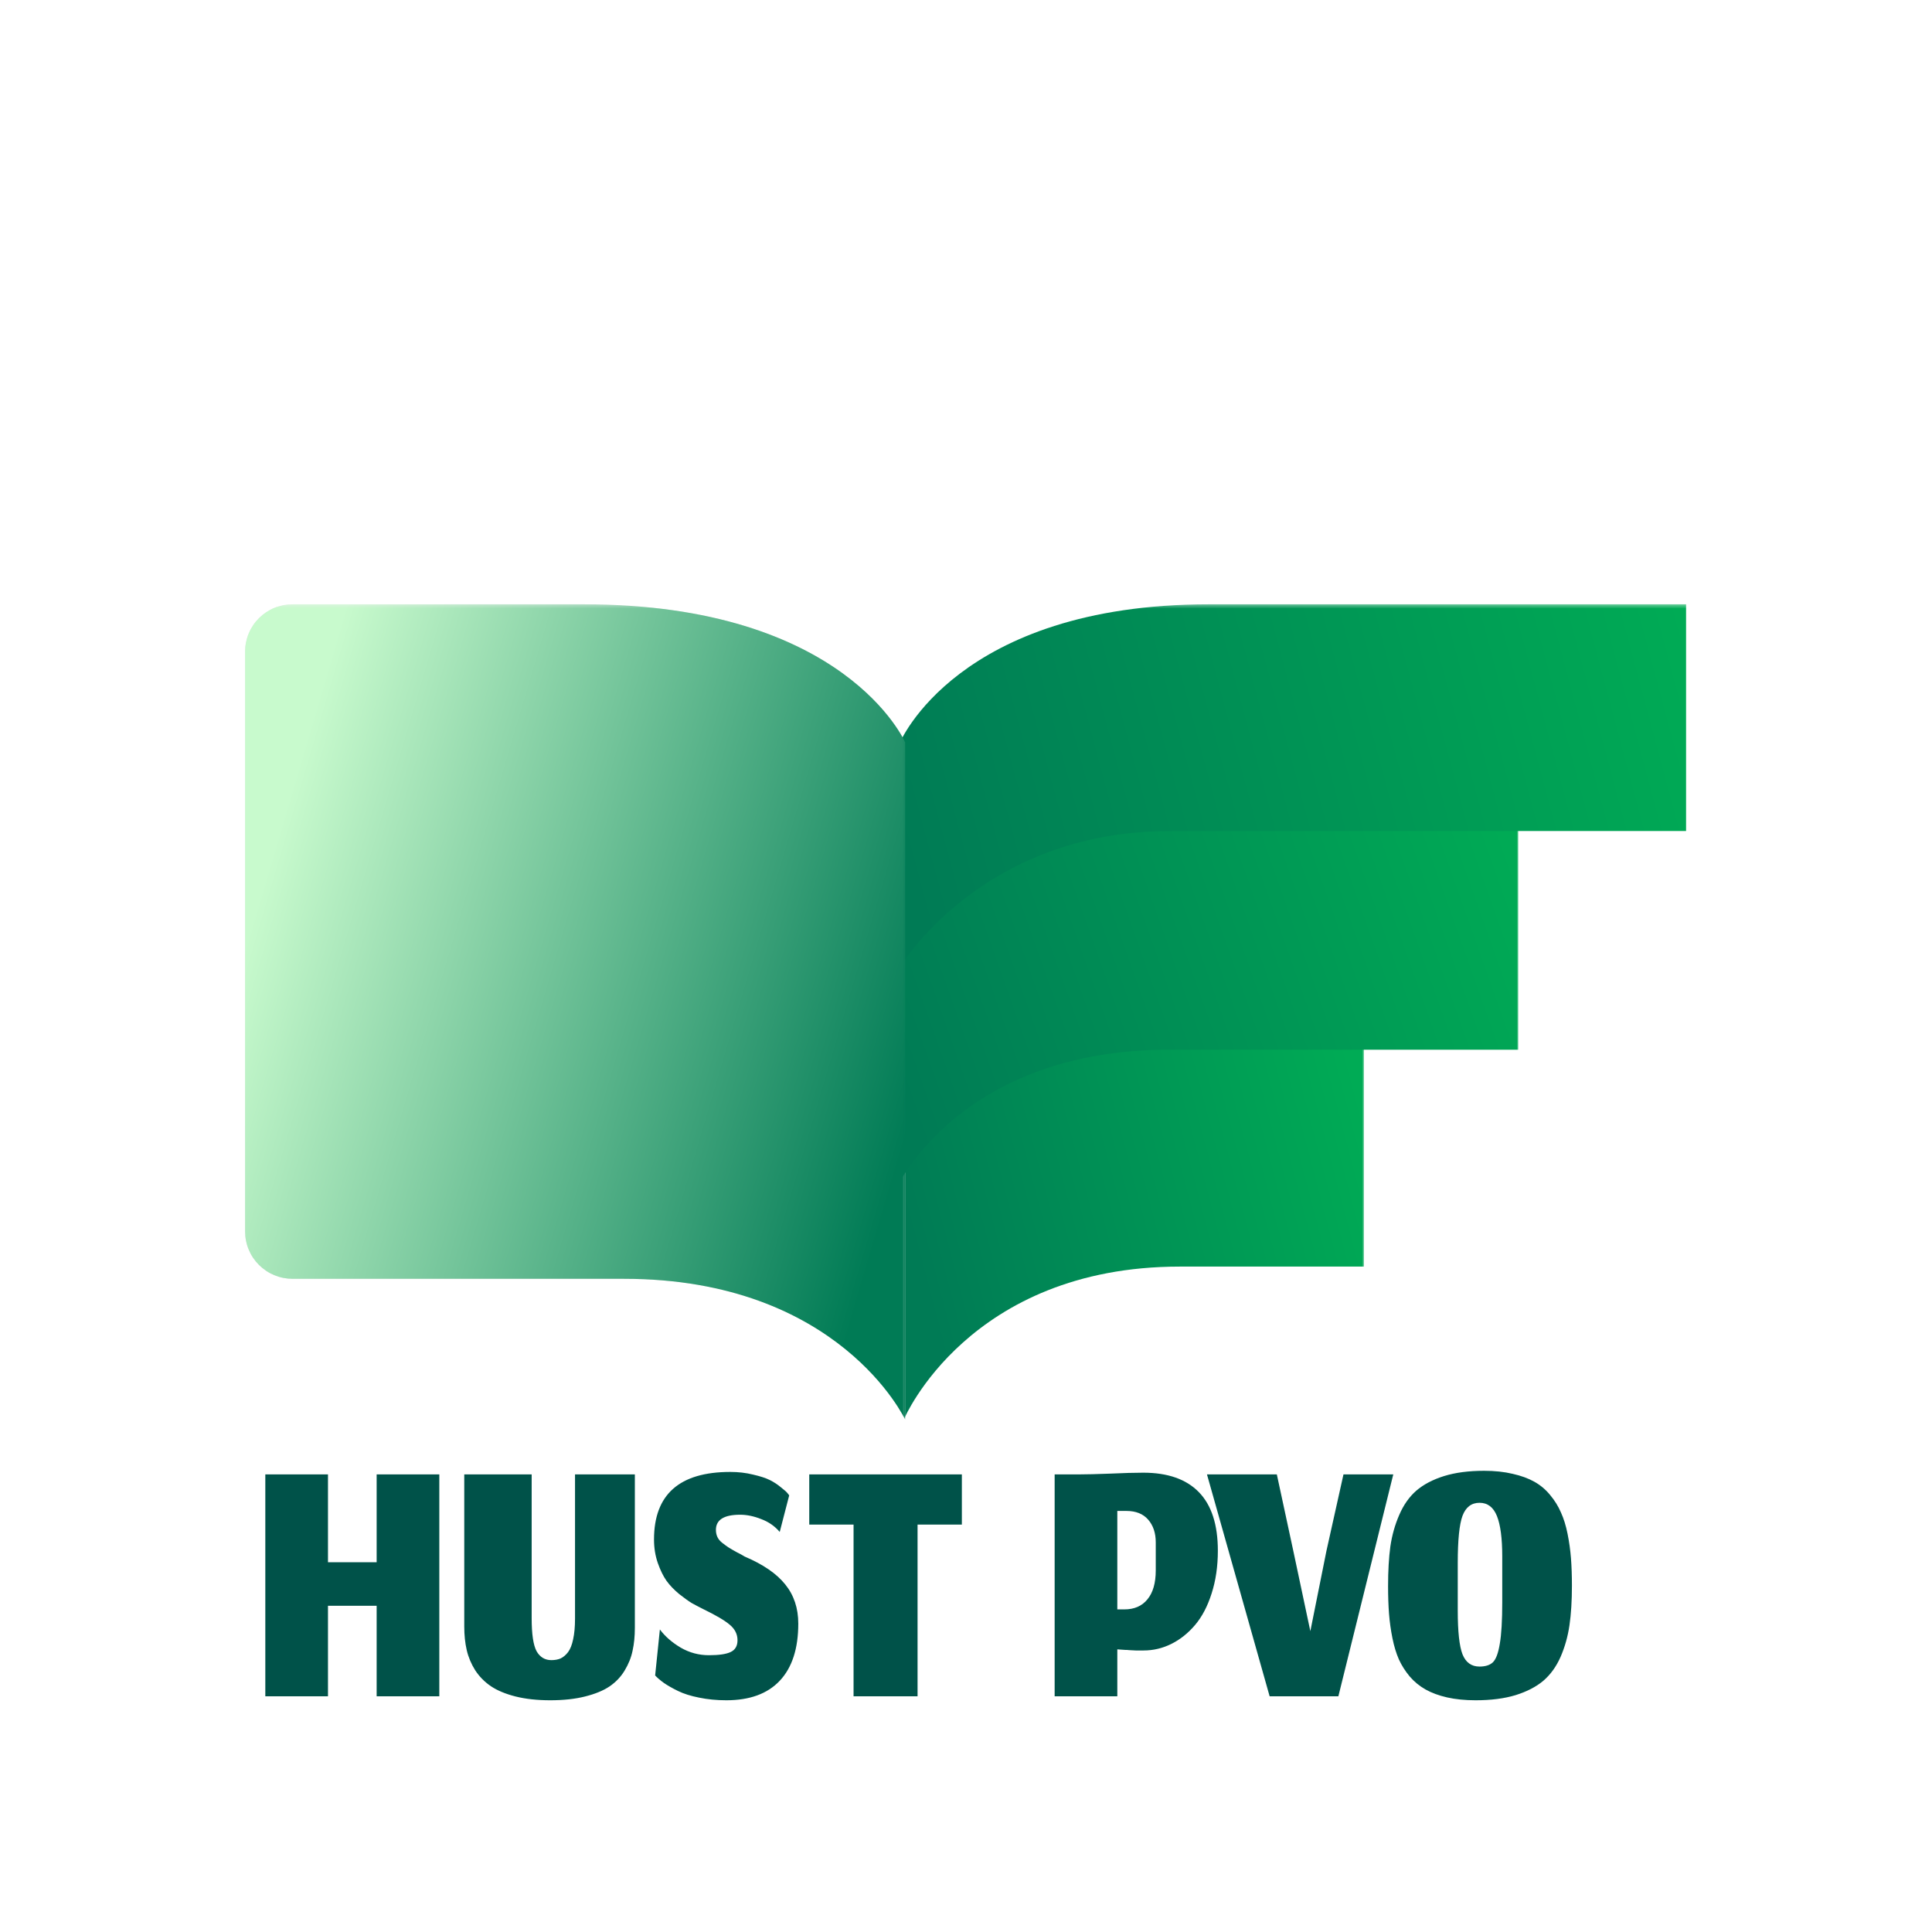 <svg width="500" height="500" viewBox="0 0 500 500" fill="none" xmlns="http://www.w3.org/2000/svg">
<g clip-path="url(#clip0_206_107)">
<mask id="mask0_206_107" style="mask-type:luminance" maskUnits="userSpaceOnUse" x="62" y="156" width="173" height="212">
<path d="M62.844 156.391H234.667V367.391H62.844V156.391Z" fill="white"/>
</mask>
<g mask="url(#mask0_206_107)">
<path d="M63.432 168.62V318.719C63.432 319.521 63.51 320.318 63.672 321.104C63.828 321.896 64.057 322.661 64.37 323.401C64.677 324.141 65.052 324.849 65.5 325.516C65.948 326.182 66.458 326.802 67.026 327.37C67.599 327.938 68.219 328.443 68.891 328.891C69.557 329.339 70.266 329.714 71.01 330.021C71.755 330.328 72.521 330.563 73.312 330.719C74.104 330.875 74.901 330.953 75.708 330.953H161.49C217.26 330.953 234.255 367.391 234.255 367.391V192.13C234.255 192.13 218.88 156.391 151.047 156.391H75.708C74.901 156.391 74.104 156.469 73.312 156.625C72.521 156.781 71.755 157.01 71.01 157.318C70.266 157.625 69.557 158.005 68.891 158.448C68.219 158.896 67.599 159.406 67.026 159.974C66.458 160.542 65.948 161.156 65.5 161.823C65.052 162.495 64.677 163.198 64.37 163.943C64.057 164.682 63.828 165.448 63.672 166.234C63.51 167.021 63.432 167.818 63.432 168.62Z" fill="#E8E8E8"/>
</g>
<mask id="mask1_206_107" style="mask-type:luminance" maskUnits="userSpaceOnUse" x="234" y="262" width="119" height="106">
<path d="M234 262H353V367.266H234V262Z" fill="white"/>
</mask>
<g mask="url(#mask1_206_107)">
<path d="M353 262.366V327.792H305.365C250.688 327.792 234 367.163 234 367.163V301.251C234 301.251 250.38 262.366 304.125 262.366H353Z" fill="url(#paint0_linear_206_107)"/>
</g>
<mask id="mask2_206_107" style="mask-type:luminance" maskUnits="userSpaceOnUse" x="232" y="212" width="162" height="95">
<path d="M232.104 212.979H393.104V306.979H232.104V212.979Z" fill="white"/>
</mask>
<g mask="url(#mask2_206_107)">
<path d="M392.927 212.979V271.661H302.5C248.703 271.661 232.281 306.979 232.281 306.979V247.859C232.281 247.859 251.057 212.979 303.37 212.979H392.927Z" fill="url(#paint1_linear_206_107)"/>
</g>
<mask id="mask3_206_107" style="mask-type:luminance" maskUnits="userSpaceOnUse" x="232" y="156" width="206" height="95">
<path d="M232.104 156.391H437.104V250.391H232.104V156.391Z" fill="white"/>
</mask>
<g mask="url(#mask3_206_107)">
<path d="M436.354 156.391V215.073H302.828C253.693 215.073 232.854 250.391 232.854 250.391V192.271C232.854 192.271 247.656 156.391 312.901 156.391H436.354Z" fill="url(#paint2_linear_206_107)"/>
</g>
<mask id="mask4_206_107" style="mask-type:luminance" maskUnits="userSpaceOnUse" x="62" y="156" width="173" height="212">
<path d="M62.844 156.391H234.667V367.391H62.844V156.391Z" fill="white"/>
</mask>
<g mask="url(#mask4_206_107)">
<path d="M63.432 168.62V318.719C63.432 319.521 63.51 320.318 63.672 321.104C63.828 321.896 64.057 322.661 64.37 323.401C64.677 324.141 65.052 324.849 65.5 325.516C65.948 326.182 66.458 326.802 67.026 327.37C67.599 327.938 68.219 328.443 68.891 328.891C69.557 329.339 70.266 329.714 71.01 330.021C71.755 330.328 72.521 330.563 73.312 330.719C74.104 330.875 74.901 330.953 75.708 330.953H161.49C217.26 330.953 234.255 367.391 234.255 367.391V192.13C234.255 192.13 218.88 156.391 151.047 156.391H75.708C74.901 156.391 74.104 156.469 73.312 156.625C72.521 156.781 71.755 157.01 71.01 157.318C70.266 157.625 69.557 158.005 68.891 158.448C68.219 158.896 67.599 159.406 67.026 159.974C66.458 160.542 65.948 161.156 65.5 161.823C65.052 162.495 64.677 163.198 64.37 163.943C64.057 164.682 63.828 165.448 63.672 166.234C63.51 167.021 63.432 167.818 63.432 168.62Z" fill="url(#paint3_linear_206_107)"/>
</g>
<g filter="url(#filter0_d_206_107)">
<path d="M79.882 434V410.578H92.475V434H108.694V376.572H92.475V399.308H79.882V376.572H63.663V434H79.882ZM137.397 435.029C140.827 435.029 143.832 434.702 146.413 434.049C149.026 433.396 151.133 432.53 152.734 431.452C154.367 430.341 155.674 428.969 156.654 427.336C157.666 425.67 158.352 423.955 158.712 422.191C159.104 420.427 159.3 418.451 159.3 416.262V376.572H143.816V413.91C143.816 416.001 143.652 417.781 143.326 419.251C143.032 420.688 142.591 421.799 142.003 422.583C141.415 423.334 140.778 423.873 140.092 424.2C139.406 424.494 138.605 424.641 137.691 424.641C136.025 424.641 134.751 423.873 133.869 422.338C133.019 420.77 132.595 417.912 132.595 413.763V376.572H115.151V415.968C115.151 418.189 115.363 420.215 115.788 422.044C116.212 423.873 116.947 425.621 117.993 427.287C119.071 428.92 120.426 430.292 122.06 431.403C123.726 432.514 125.849 433.396 128.43 434.049C131.043 434.702 134.032 435.029 137.397 435.029ZM182.975 435.029C189.019 435.029 193.625 433.347 196.793 429.982C199.995 426.585 201.595 421.652 201.595 415.184C201.595 411.199 200.468 407.818 198.214 405.041C195.993 402.264 192.498 399.863 187.728 397.838C187.271 397.544 186.585 397.168 185.67 396.711C184.788 396.221 184.086 395.813 183.563 395.486C183.073 395.159 182.534 394.767 181.946 394.31C181.358 393.853 180.934 393.346 180.672 392.791C180.411 392.236 180.28 391.615 180.28 390.929C180.28 388.316 182.371 387.009 186.552 387.009C188.284 387.009 190.097 387.385 191.991 388.136C193.919 388.855 195.519 389.965 196.793 391.468L199.243 382.011C199.145 381.848 198.982 381.635 198.753 381.374C198.525 381.08 197.969 380.59 197.087 379.904C196.238 379.185 195.291 378.565 194.245 378.042C193.2 377.519 191.746 377.046 189.884 376.621C188.055 376.164 186.095 375.935 184.004 375.935C170.84 375.935 164.257 381.766 164.257 393.428C164.257 395.584 164.584 397.609 165.237 399.504C165.891 401.366 166.642 402.901 167.491 404.11C168.341 405.286 169.435 406.429 170.774 407.54C172.146 408.618 173.241 409.402 174.057 409.892C174.874 410.349 175.87 410.872 177.046 411.46C180.28 413.028 182.551 414.367 183.857 415.478C185.197 416.589 185.866 417.928 185.866 419.496C185.866 420.966 185.278 421.979 184.102 422.534C182.959 423.089 181.081 423.367 178.467 423.367C175.854 423.367 173.42 422.714 171.166 421.407C168.912 420.068 167.116 418.5 165.776 416.703L164.551 428.61C165.172 429.263 165.94 429.917 166.854 430.57C167.802 431.223 169.01 431.909 170.48 432.628C171.95 433.347 173.763 433.918 175.919 434.343C178.108 434.8 180.46 435.029 182.975 435.029ZM215.901 434H232.463V389.557H243.929V376.572H204.435V389.557H215.901V434ZM284.161 434V421.848C284.193 421.848 284.389 421.864 284.749 421.897C285.108 421.93 285.353 421.946 285.484 421.946C285.614 421.946 285.859 421.962 286.219 421.995C286.611 421.995 286.905 422.011 287.101 422.044C287.329 422.044 287.623 422.06 287.983 422.093C288.375 422.093 288.701 422.109 288.963 422.142C289.257 422.142 289.567 422.142 289.894 422.142C290.253 422.142 290.596 422.142 290.923 422.142C293.471 422.142 295.888 421.57 298.175 420.427C300.461 419.284 302.503 417.65 304.3 415.527C306.096 413.404 307.517 410.692 308.563 407.393C309.641 404.061 310.18 400.37 310.18 396.319C310.18 389.59 308.546 384.543 305.28 381.178C302.013 377.813 297.211 376.131 290.874 376.131C288.62 376.131 285.745 376.213 282.25 376.376C278.754 376.507 276.141 376.572 274.41 376.572H267.942V434H284.161ZM294.108 394.163V401.415C294.108 404.682 293.389 407.181 291.952 408.912C290.547 410.643 288.554 411.509 285.974 411.509H284.161V386.029H286.513C288.963 386.029 290.841 386.78 292.148 388.283C293.454 389.786 294.108 391.746 294.108 394.163ZM323.581 434H341.368L355.578 376.572H342.691L338.281 396.368L334.116 417.144L329.706 396.368L325.443 376.572H307.362L323.581 434ZM372.265 411.803V399.504C372.265 393.591 372.673 389.524 373.49 387.303C374.339 385.049 375.809 383.922 377.9 383.922C379.99 383.922 381.493 385.065 382.408 387.352C383.322 389.639 383.78 393.118 383.78 397.789V409.598C383.78 414.4 383.567 418.01 383.143 420.427C382.751 422.812 382.163 424.396 381.379 425.18C380.595 425.931 379.435 426.307 377.9 426.307C375.809 426.307 374.339 425.245 373.49 423.122C372.673 420.999 372.265 417.226 372.265 411.803ZM376.871 435.029C380.856 435.029 384.302 434.588 387.21 433.706C390.15 432.791 392.551 431.55 394.413 429.982C396.275 428.381 397.761 426.323 398.872 423.808C399.982 421.26 400.75 418.532 401.175 415.625C401.599 412.718 401.812 409.304 401.812 405.384C401.812 402.738 401.73 400.37 401.567 398.279C401.403 396.188 401.109 394.081 400.685 391.958C400.26 389.835 399.688 387.989 398.97 386.421C398.284 384.82 397.353 383.318 396.177 381.913C395.033 380.508 393.678 379.365 392.11 378.483C390.542 377.601 388.663 376.915 386.475 376.425C384.286 375.902 381.82 375.641 379.076 375.641C375.09 375.641 371.628 376.098 368.688 377.013C365.78 377.928 363.396 379.185 361.534 380.786C359.704 382.387 358.234 384.477 357.124 387.058C356.013 389.606 355.245 392.334 354.821 395.241C354.429 398.148 354.233 401.562 354.233 405.482C354.233 408.128 354.314 410.513 354.478 412.636C354.641 414.727 354.935 416.834 355.36 418.957C355.784 421.048 356.34 422.877 357.026 424.445C357.744 426.013 358.675 427.483 359.819 428.855C360.995 430.227 362.367 431.354 363.935 432.236C365.503 433.118 367.365 433.804 369.521 434.294C371.709 434.784 374.159 435.029 376.871 435.029Z" fill="#005249"/>
</g>
</g>
<defs>
<filter id="filter0_d_206_107" x="63.663" y="375.641" width="347.148" height="68.388" filterUnits="userSpaceOnUse" color-interpolation-filters="sRGB">
<feFlood flood-opacity="0" result="BackgroundImageFix"/>
<feColorMatrix in="SourceAlpha" type="matrix" values="0 0 0 0 0 0 0 0 0 0 0 0 0 0 0 0 0 0 127 0" result="hardAlpha"/>
<feOffset dx="5" dy="5"/>
<feGaussianBlur stdDeviation="2"/>
<feComposite in2="hardAlpha" operator="out"/>
<feColorMatrix type="matrix" values="0 0 0 0 0 0 0 0 0 0 0 0 0 0 0 0 0 0 0.14 0"/>
<feBlend mode="normal" in2="BackgroundImageFix" result="effect1_dropShadow_206_107"/>
<feBlend mode="normal" in="SourceGraphic" in2="effect1_dropShadow_206_107" result="shape"/>
</filter>
<linearGradient id="paint0_linear_206_107" x1="354.396" y1="293.253" x2="236.836" y2="324.139" gradientUnits="userSpaceOnUse">
<stop stop-color="#00AB55"/>
<stop offset="1" stop-color="#007B55"/>
</linearGradient>
<linearGradient id="paint1_linear_206_107" x1="394" y1="218.5" x2="231.5" y2="276" gradientUnits="userSpaceOnUse">
<stop stop-color="#00AB55"/>
<stop offset="1" stop-color="#007B55"/>
</linearGradient>
<linearGradient id="paint2_linear_206_107" x1="435" y1="157" x2="231.5" y2="211.5" gradientUnits="userSpaceOnUse">
<stop stop-color="#00AB55"/>
<stop offset="1" stop-color="#007B55"/>
</linearGradient>
<linearGradient id="paint3_linear_206_107" x1="63" y1="246" x2="234" y2="296.5" gradientUnits="userSpaceOnUse">
<stop stop-color="#C8FACD"/>
<stop offset="1" stop-color="#007B55"/>
</linearGradient>
<clipPath id="clip0_206_107">
<rect width="500" height="500" fill="white"/>
</clipPath>
</defs>
</svg>
